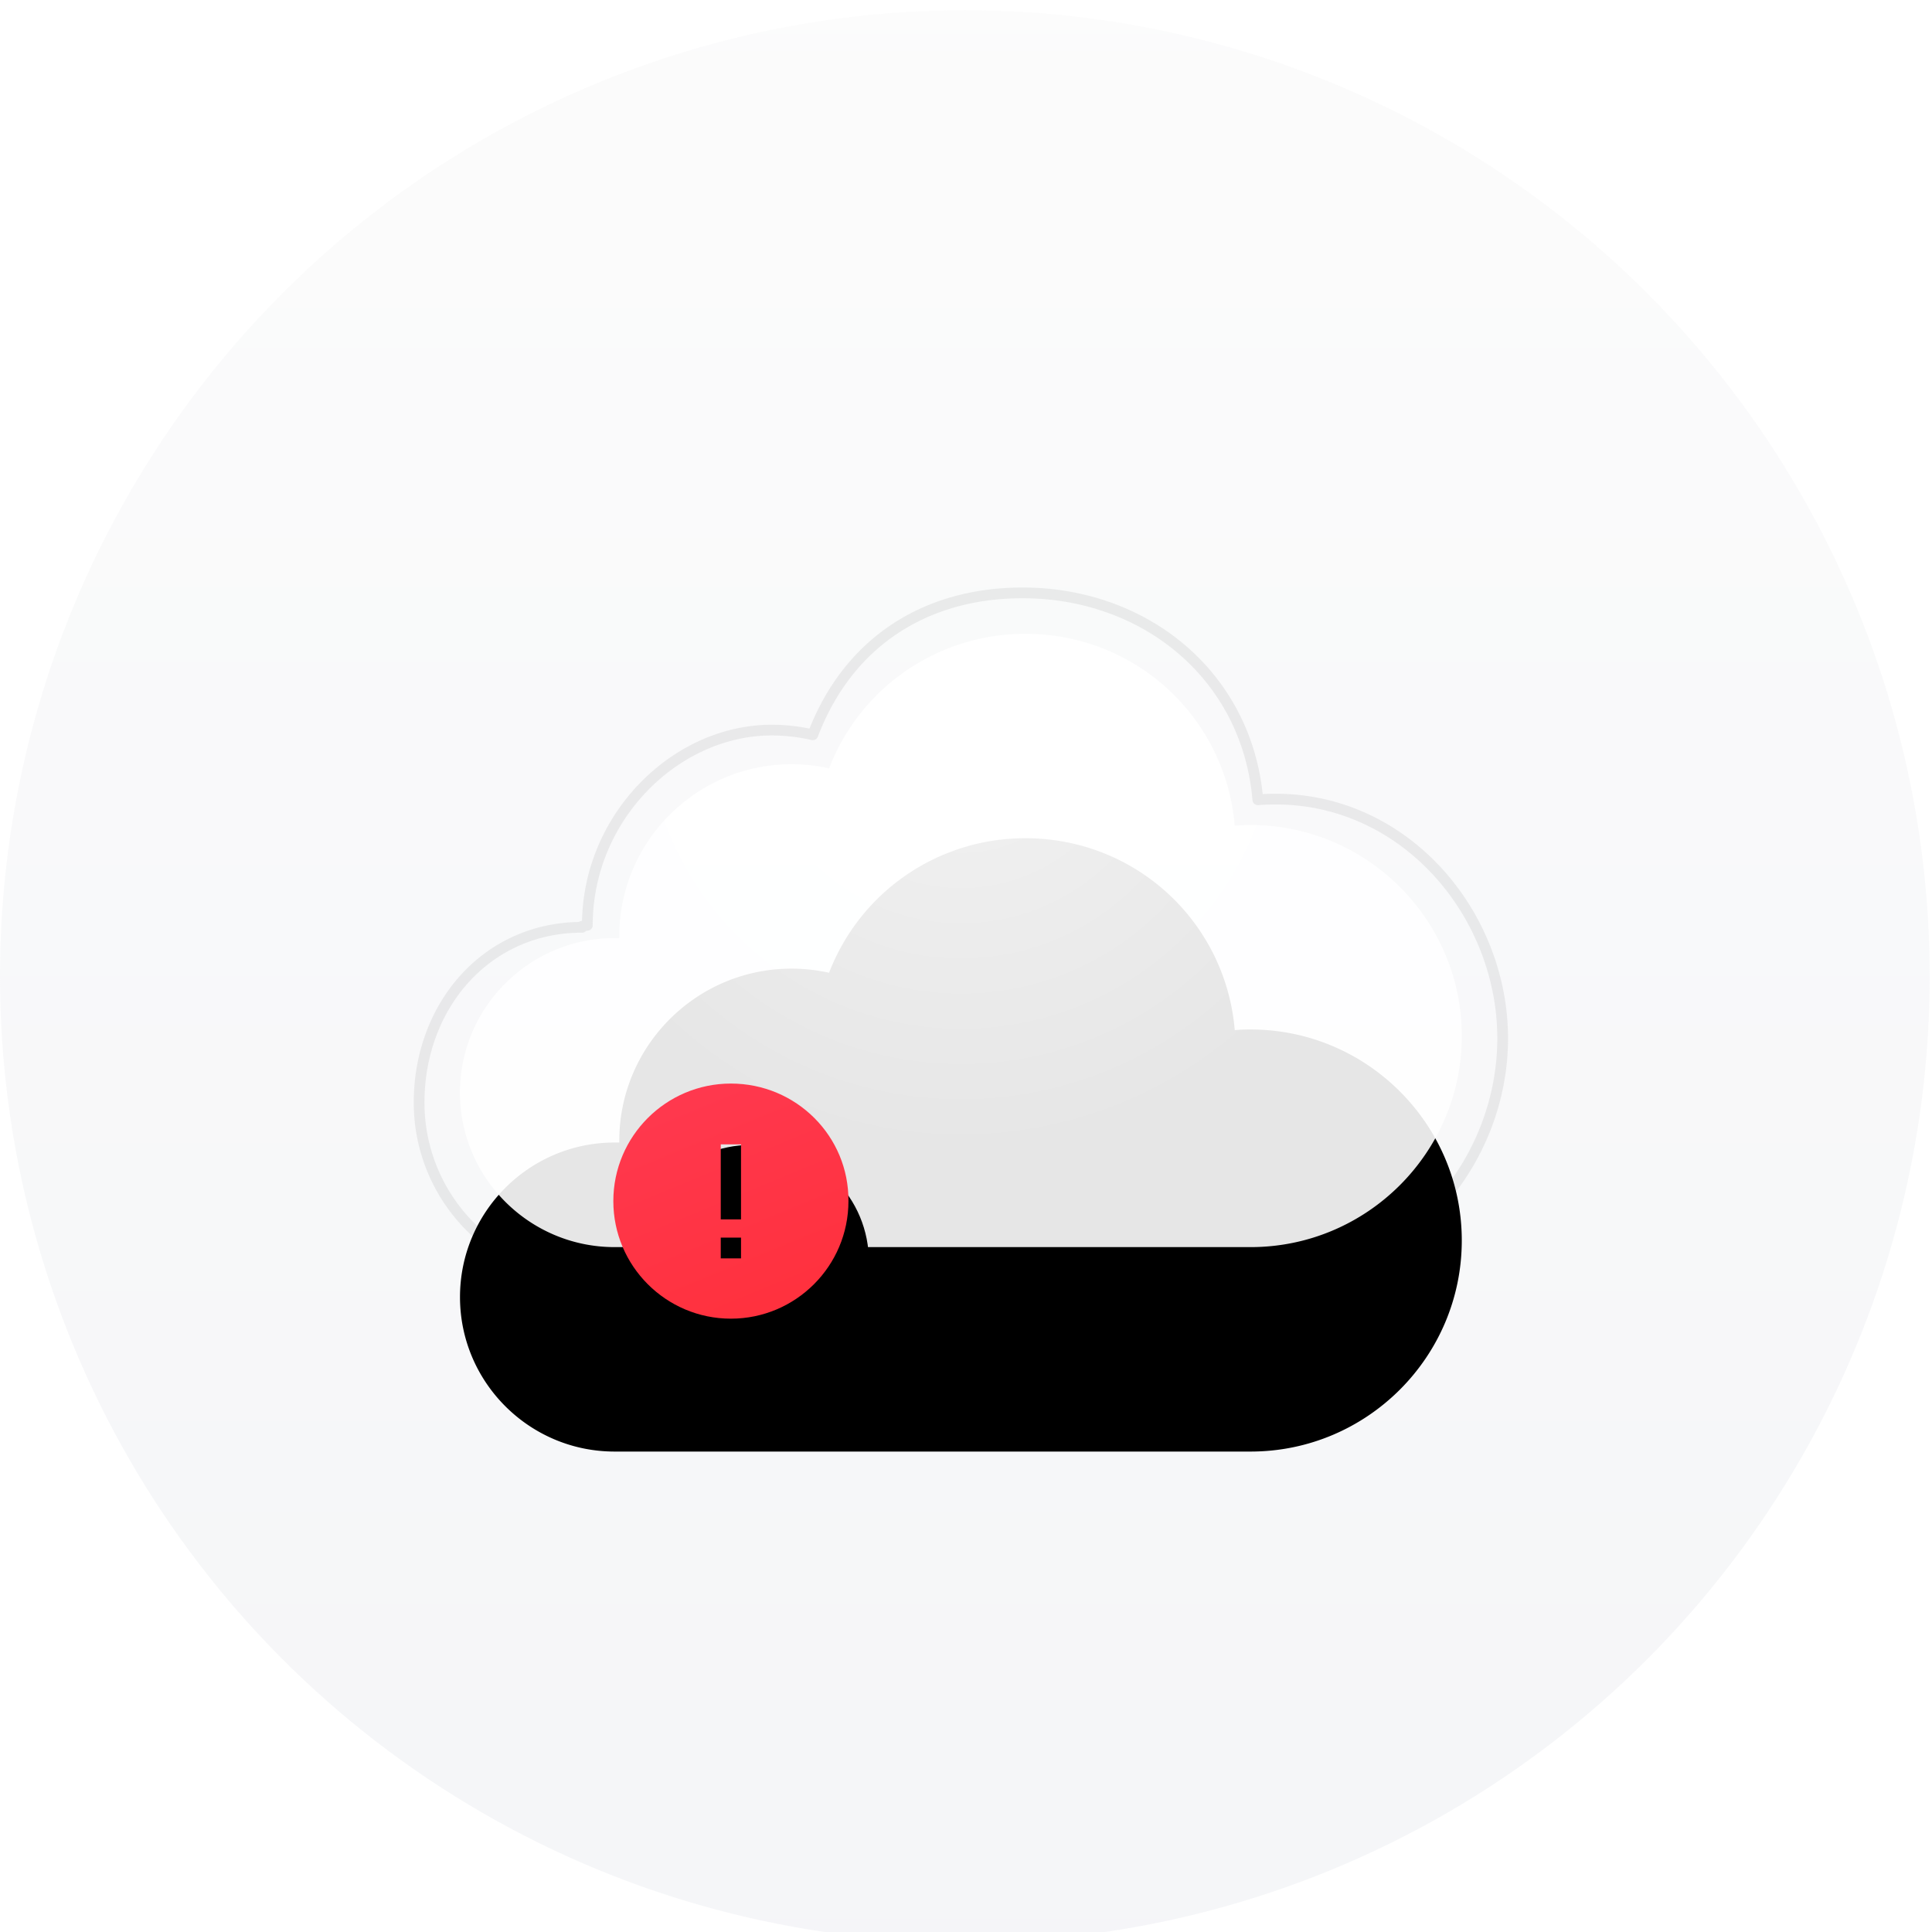 <svg xmlns="http://www.w3.org/2000/svg" xmlns:xlink="http://www.w3.org/1999/xlink" width="189" height="189" viewBox="0 0 189 189">
    <defs>
        <linearGradient id="a" x1="50%" x2="50%" y1="0%" y2="100%">
            <stop offset="0%" stop-color="#EEE"/>
            <stop offset="100%" stop-color="#CBCFDA"/>
        </linearGradient>
        <radialGradient id="d" cy="12.688%" r="74.837%" fx="50%" fy="12.688%" gradientTransform="matrix(0 1 -.612 0 .578 -.373)">
            <stop offset="1.782%" stop-color="#FFF" stop-opacity=".95"/>
            <stop offset="100%" stop-color="#FFF" stop-opacity=".9"/>
        </radialGradient>
        <path id="c" d="M120.792 79.77C119.887 69.162 111.082 61 100.3 61c-8.55 0-16.153 5.25-19.194 13.163a16.867 16.867 0 0 0-3.676-.405c-9.292 0-16.847 7.555-16.847 16.833v.177h-.46c-8.34 0-15.123 6.784-15.123 15.118C45 114.221 51.783 121 60.122 121h62.218c11.39 0 20.66-9.26 20.66-20.65 0-11.374-9.274-20.64-20.66-20.64-.523 0-1.04.017-1.548.06z"/>
        <filter id="b" width="200%" height="263.3%" x="-50%" y="-55%" filterUnits="objectBoundingBox">
            <feMorphology in="SourceAlpha" radius="2" result="shadowSpreadOuter1"/>
            <feOffset dy="4" in="shadowSpreadOuter1" result="shadowOffsetOuter1"/>
            <feGaussianBlur in="shadowOffsetOuter1" result="shadowBlurOuter1" stdDeviation="4"/>
            <feComposite in="shadowBlurOuter1" in2="SourceAlpha" operator="out" result="shadowBlurOuter1"/>
            <feColorMatrix in="shadowBlurOuter1" result="shadowMatrixOuter1" values="0 0 0 0 0.068 0 0 0 0 0.072 0 0 0 0 0.081 0 0 0 0.1 0"/>
            <feMorphology in="SourceAlpha" radius="3" result="shadowSpreadOuter2"/>
            <feOffset dy="16" in="shadowSpreadOuter2" result="shadowOffsetOuter2"/>
            <feGaussianBlur in="shadowOffsetOuter2" result="shadowBlurOuter2" stdDeviation="16"/>
            <feComposite in="shadowBlurOuter2" in2="SourceAlpha" operator="out" result="shadowBlurOuter2"/>
            <feColorMatrix in="shadowBlurOuter2" result="shadowMatrixOuter2" values="0 0 0 0 0.2 0 0 0 0 0.22 0 0 0 0 0.286 0 0 0 0.15 0"/>
            <feMerge>
                <feMergeNode in="shadowMatrixOuter1"/>
                <feMergeNode in="shadowMatrixOuter2"/>
            </feMerge>
        </filter>
        <linearGradient id="g" x1="8.719%" x2="50%" y1="0%" y2="100%">
            <stop offset="0%" stop-color="#FF3950"/>
            <stop offset="100%" stop-color="#FF313E"/>
        </linearGradient>
        <path id="f" d="M71.5 105c-6.344 0-11.5 5.156-11.5 11.5 0 6.345 5.156 11.5 11.5 11.5 6.345 0 11.5-5.156 11.5-11.5.05-6.344-5.105-11.5-11.5-11.5zm.992 17.102h-1.983v-2.032h1.983v2.032zm0-3.817h-1.983v-7.337h1.982l.001 7.337z"/>
        <filter id="e" width="230.4%" height="230.4%" x="-56.5%" y="-39.1%" filterUnits="objectBoundingBox">
            <feOffset dx="2" dy="6" in="SourceAlpha" result="shadowOffsetOuter1"/>
            <feGaussianBlur in="shadowOffsetOuter1" result="shadowBlurOuter1" stdDeviation="4"/>
            <feColorMatrix in="shadowBlurOuter1" values="0 0 0 0 1 0 0 0 0 0.192 0 0 0 0 0.243 0 0 0 0.5 0"/>
        </filter>
    </defs>
    <g fill="none" fill-rule="evenodd" transform="translate(0 1)">
        <path fill-rule="nonzero" stroke="#D8D8D9" stroke-linecap="square" stroke-linejoin="round" stroke-width="1.05" d="M123.05 77.24C122.034 65.21 112.142 57 100.03 57c-9.606 0-17.099 4.908-20.516 13.882a18.108 18.108 0 0 0-4.13-.46C66 70.5 57.458 78.992 57.458 89.514l-.527.106a.048.048 0 0 0 .01.094C47.571 89.713 41 97.407 41 106.86 41 116.311 48.62 124 57.989 124h66.849C137.634 124 147 112.663 147 100.582c0-12.082-9.419-23.409-22.21-23.409-.587 0-1.168.019-1.74.068z" opacity=".5"/>
        <ellipse cx="94.387" cy="94.5" fill="url(#a)" opacity=".2" rx="94.387" ry="94.5"/>
        <use fill="#000" filter="url(#b)" xlink:href="#c"/>
        <use fill="url(#d)" xlink:href="#c"/>
        <g fill-rule="nonzero">
            <use fill="#000" filter="url(#e)" xlink:href="#f"/>
            <use fill="url(#g)" xlink:href="#f"/>
        </g>
    </g>
</svg>
